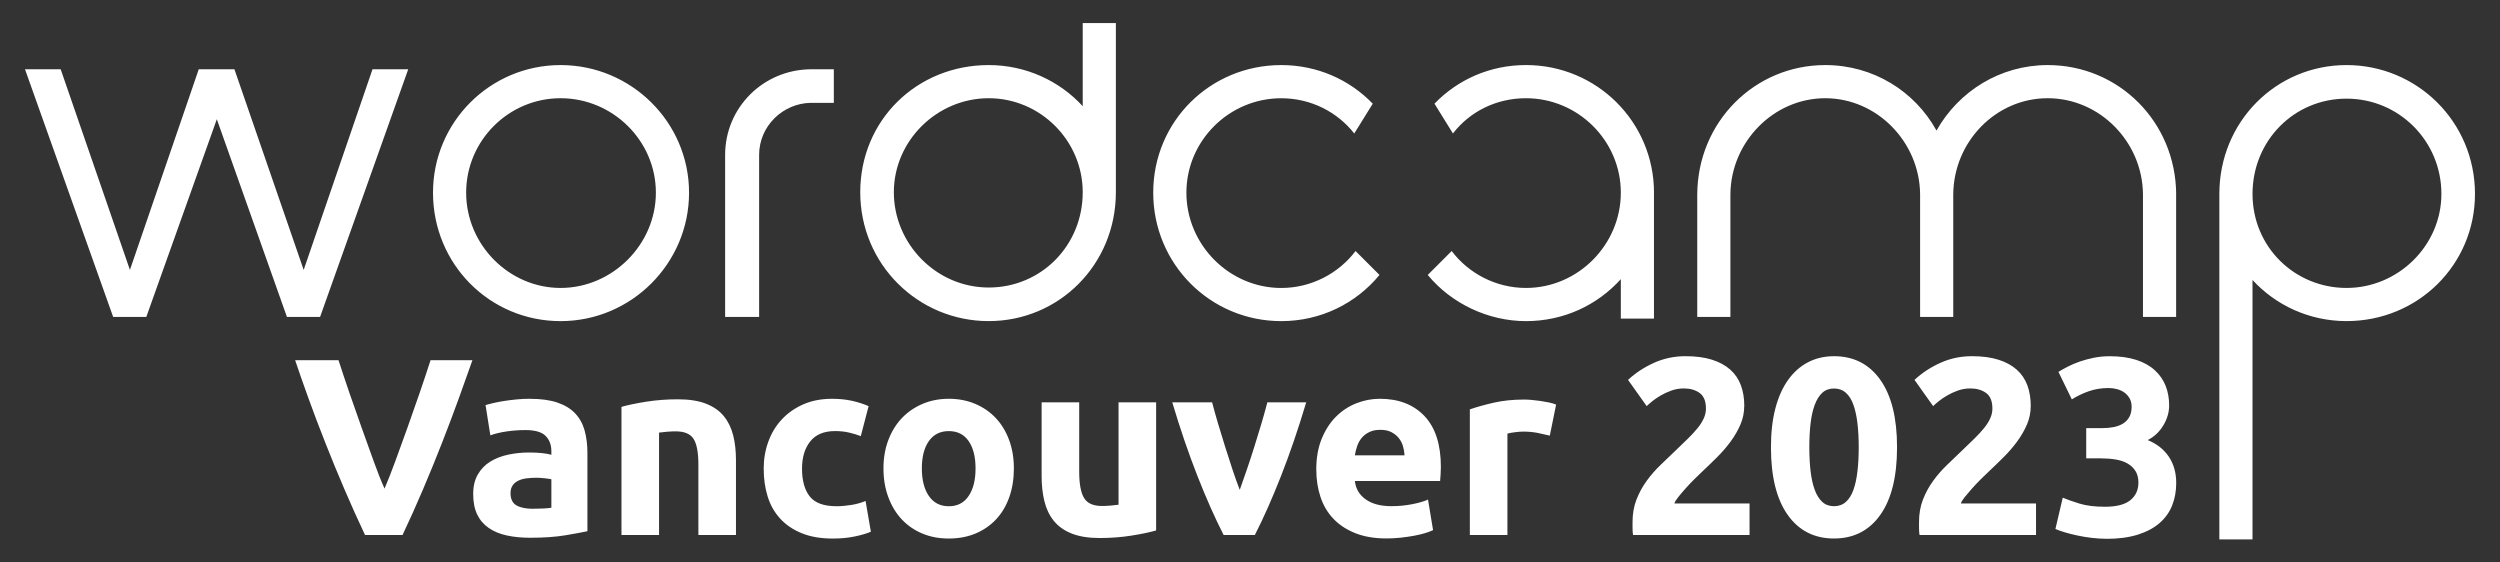 <?xml version="1.0" encoding="UTF-8"?><svg id="Layer_1" xmlns="http://www.w3.org/2000/svg" viewBox="0 0 1000 225"><rect x="0" y="0" width="1000" height="225" fill="#333333" stroke="none"/><defs><style>.cls-1{fill:#fff;}</style></defs><path class="cls-1" d="m149.02,27.71h14.27l-35.26,99.06h-13.26l-28.04-79.08-28.21,79.08h-13.26L10,27.71h14.27l27.7,80.25,27.53-80.25h14.27l27.7,80.25,27.53-80.25Zm24.18,49.36c0-28.21,22.83-51.04,51.04-51.04s51.38,22.83,51.38,51.04-23,51.38-51.38,51.38-51.04-22.83-51.04-51.38Zm89.15,0c0-20.82-17.29-37.78-38.11-37.78s-37.78,16.96-37.78,37.78,17.13,38.11,37.78,38.11,38.11-17.29,38.11-38.11Zm71.18-49.36v13.43h-9.23c-11.08.17-20.65,9.23-20.65,20.82v64.81h-13.6V61.96c0-18.8,15.11-34.08,34.25-34.25h9.23Zm99.56-18.47h13.26v67.66c0,28.88-22.67,51.54-50.87,51.54s-51.38-22.67-51.38-51.54,22.67-50.87,51.38-50.87c14.94,0,28.37,6.38,37.61,16.45V9.24Zm0,67.66c0-20.65-16.96-37.61-37.61-37.61s-37.94,16.96-37.94,37.61,16.96,38.11,37.94,38.11,37.61-16.79,37.61-38.11Zm109.13,23.51l9.57,9.57c-9.4,11.42-23.51,18.47-39.29,18.47-28.37,0-51.21-22.83-51.21-51.38s22.83-51.04,51.21-51.04c14.44,0,27.37,5.88,36.6,15.45l-7.39,11.92c-6.72-8.56-17.29-14.1-29.21-14.1-20.82,0-37.94,16.96-37.94,37.78s17.13,38.11,37.94,38.11c12.09,0,23-5.88,29.72-14.77Zm119.37-23.34v50.37h-13.26v-15.78c-9.4,10.41-22.83,16.79-37.94,16.79s-29.89-7.05-39.29-18.47l9.57-9.57c6.72,8.9,17.63,14.77,29.72,14.77,20.82,0,37.94-17.29,37.94-38.11s-17.13-37.78-37.94-37.78c-11.92,0-22.5,5.37-29.21,14.1l-7.39-11.92c9.23-9.57,22.16-15.45,36.6-15.45,28.37,0,51.21,22.83,51.21,51.04Zm208.86.67v49.03h-13.26v-49.03c-.17-20.99-17.29-38.45-38.11-38.45s-37.61,17.46-37.78,38.45v49.03h-13.26v-49.03c-.17-20.99-17.29-38.45-37.94-38.45s-37.78,17.46-37.94,38.45v49.03h-13.26v-49.03c.17-29.05,23-51.71,51.21-51.71,19.14,0,35.76,10.41,44.49,26.19,8.9-15.78,25.52-26.19,44.49-26.19,28.37,0,51.21,22.67,51.38,51.71Zm119.54-.17c0,28.21-22.67,50.87-51.38,50.87-14.94,0-28.37-6.38-37.61-16.45v103.77h-13.26V77.57c0-28.88,22.67-51.54,50.87-51.54s51.38,22.67,51.38,51.54Zm-13.43,0c0-21.15-16.96-38.11-37.94-38.11s-37.61,16.79-37.61,38.11,16.96,37.61,37.61,37.61,37.94-16.96,37.94-37.61ZM146.01,213.99c-2.78-5.87-5.53-11.96-8.23-18.28-2.71-6.31-5.28-12.56-7.71-18.74-2.44-6.18-4.68-12.1-6.72-17.75-2.04-5.65-3.81-10.7-5.29-15.13h17.35c1.31,4.05,2.76,8.41,4.36,13.07,1.6,4.67,3.24,9.32,4.9,13.95,1.66,4.64,3.25,9.08,4.78,13.32,1.52,4.25,2.98,7.91,4.37,11,1.31-3.07,2.75-6.72,4.31-10.97,1.56-4.24,3.17-8.68,4.83-13.32,1.66-4.63,3.29-9.29,4.89-13.95,1.6-4.67,3.06-9.03,4.37-13.1h16.75c-1.57,4.46-3.37,9.51-5.41,15.15-2.04,5.64-4.27,11.55-6.69,17.74-2.42,6.19-4.97,12.44-7.66,18.76-2.69,6.32-5.42,12.41-8.19,18.25h-15.01Zm65.86-54.47c4.44,0,8.14.5,11.1,1.51,2.96,1.01,5.33,2.46,7.11,4.34,1.78,1.88,3.04,4.17,3.78,6.86.74,2.69,1.11,5.68,1.11,8.98v31.27c-2.15.47-5.14,1.03-8.98,1.66-3.83.64-8.47.96-13.92.96-3.43,0-6.54-.3-9.33-.91-2.79-.6-5.2-1.6-7.21-2.98-2.02-1.38-3.57-3.18-4.64-5.4-1.08-2.22-1.61-4.94-1.61-8.17s.62-5.72,1.87-7.87c1.24-2.15,2.91-3.87,4.99-5.14,2.08-1.28,4.47-2.2,7.16-2.77,2.69-.57,5.48-.86,8.37-.86,1.95,0,3.68.09,5.2.25,1.51.17,2.74.39,3.68.66v-1.41c0-2.55-.77-4.61-2.32-6.15-1.55-1.55-4.24-2.32-8.07-2.32-2.56,0-5.08.19-7.56.55-2.49.37-4.64.89-6.46,1.56l-1.92-12.1c.87-.27,1.97-.55,3.28-.86,1.31-.3,2.74-.57,4.29-.81,1.55-.24,3.18-.44,4.89-.61,1.71-.17,3.44-.25,5.2-.25Zm1.21,43.98c1.48,0,2.89-.03,4.24-.1,1.34-.07,2.42-.17,3.23-.3v-11.4c-.6-.13-1.51-.27-2.72-.4-1.21-.13-2.32-.2-3.33-.2-1.41,0-2.74.09-3.98.25-1.25.17-2.34.49-3.28.96-.94.47-1.68,1.11-2.22,1.92-.54.81-.81,1.82-.81,3.03,0,2.35.79,3.98,2.37,4.89,1.58.91,3.75,1.36,6.51,1.36Zm35.51-40.75c2.56-.74,5.85-1.43,9.89-2.07,4.03-.64,8.27-.96,12.71-.96s8.25.59,11.25,1.77c2.99,1.18,5.36,2.84,7.11,4.99,1.75,2.15,2.99,4.71,3.73,7.67.74,2.96,1.11,6.25,1.11,9.89v29.96h-15.03v-28.14c0-4.84-.64-8.27-1.92-10.29-1.28-2.02-3.67-3.03-7.16-3.03-1.08,0-2.22.05-3.43.15-1.21.1-2.29.22-3.23.35v40.95h-15.03v-51.24Zm56.89,24.71c0-3.83.62-7.45,1.87-10.84,1.24-3.4,3.04-6.36,5.4-8.88,2.35-2.52,5.21-4.52,8.57-6,3.36-1.48,7.2-2.22,11.5-2.22,2.82,0,5.41.25,7.77.76,2.35.5,4.64,1.23,6.86,2.17l-3.13,12c-1.41-.54-2.96-1.01-4.64-1.41-1.68-.4-3.57-.61-5.65-.61-4.44,0-7.75,1.38-9.94,4.14-2.19,2.76-3.28,6.39-3.28,10.89,0,4.78,1.02,8.47,3.08,11.1,2.05,2.62,5.63,3.93,10.74,3.93,1.82,0,3.77-.17,5.85-.5,2.08-.34,4-.87,5.75-1.61l2.12,12.31c-1.75.74-3.93,1.38-6.56,1.92-2.62.54-5.52.81-8.68.81-4.84,0-9.01-.72-12.51-2.17-3.5-1.44-6.37-3.41-8.62-5.9-2.25-2.49-3.9-5.43-4.94-8.83-1.04-3.4-1.56-7.08-1.56-11.05Zm100.07-.1c0,4.17-.6,7.99-1.82,11.45-1.21,3.46-2.96,6.42-5.25,8.88-2.29,2.46-5.03,4.35-8.22,5.7-3.19,1.34-6.78,2.02-10.74,2.02s-7.45-.67-10.64-2.02c-3.19-1.34-5.94-3.24-8.22-5.7-2.29-2.45-4.07-5.41-5.35-8.88-1.28-3.46-1.92-7.28-1.92-11.45s.66-7.97,1.97-11.4c1.31-3.43,3.13-6.36,5.45-8.78,2.32-2.42,5.08-4.3,8.27-5.65,3.19-1.34,6.67-2.02,10.44-2.02s7.35.67,10.54,2.02c3.19,1.35,5.93,3.23,8.22,5.65,2.29,2.42,4.07,5.35,5.35,8.78,1.28,3.43,1.92,7.23,1.92,11.4Zm-15.33,0c0-4.64-.93-8.29-2.77-10.94-1.85-2.66-4.49-3.98-7.92-3.98s-6.09,1.33-7.97,3.98c-1.88,2.66-2.82,6.31-2.82,10.94s.94,8.32,2.82,11.05c1.88,2.72,4.54,4.09,7.97,4.09s6.07-1.36,7.92-4.09c1.85-2.72,2.77-6.41,2.77-11.05Zm72.23,24.82c-2.56.74-5.85,1.43-9.89,2.07-4.04.64-8.27.96-12.71.96s-8.26-.61-11.25-1.82c-2.99-1.21-5.36-2.91-7.11-5.09-1.75-2.18-2.99-4.79-3.73-7.82-.74-3.03-1.11-6.36-1.11-9.99v-29.56h15.03v27.74c0,4.84.64,8.34,1.92,10.49,1.28,2.15,3.67,3.23,7.16,3.23,1.07,0,2.22-.05,3.43-.15,1.21-.1,2.28-.22,3.23-.35v-40.95h15.03v51.24Zm27.01,1.82c-3.44-6.72-6.94-14.59-10.48-23.6-3.54-9.01-6.9-18.83-10.07-29.46h15.94c.67,2.62,1.47,5.46,2.38,8.52.91,3.06,1.86,6.15,2.84,9.28.98,3.13,1.96,6.17,2.94,9.13.98,2.96,1.94,5.65,2.89,8.07.88-2.42,1.82-5.11,2.83-8.07,1.01-2.96,2.01-6,2.99-9.13s1.92-6.22,2.84-9.28c.91-3.06,1.7-5.9,2.38-8.52h15.54c-3.17,10.63-6.53,20.44-10.07,29.46-3.54,9.01-7.03,16.88-10.47,23.6h-12.47Zm37.05-26.13c0-4.71.72-8.83,2.17-12.36,1.45-3.53,3.34-6.47,5.7-8.83,2.35-2.35,5.06-4.14,8.12-5.35,3.06-1.21,6.2-1.82,9.43-1.82,7.53,0,13.48,2.3,17.86,6.91,4.37,4.61,6.56,11.38,6.56,20.33,0,.87-.03,1.83-.1,2.87-.07,1.04-.14,1.97-.2,2.77h-34.1c.34,3.09,1.78,5.55,4.34,7.36,2.55,1.82,5.98,2.72,10.29,2.72,2.76,0,5.46-.25,8.12-.76,2.66-.5,4.82-1.13,6.51-1.87l2.02,12.21c-.81.4-1.88.81-3.23,1.21-1.35.4-2.84.76-4.49,1.06-1.65.3-3.41.55-5.3.76-1.88.2-3.77.3-5.65.3-4.77,0-8.93-.71-12.46-2.12s-6.46-3.34-8.78-5.8c-2.32-2.45-4.03-5.36-5.14-8.73-1.11-3.36-1.66-6.99-1.66-10.89Zm35.31-5.75c-.07-1.28-.29-2.52-.65-3.73-.37-1.21-.94-2.29-1.71-3.23-.77-.94-1.75-1.71-2.93-2.32-1.18-.6-2.64-.91-4.39-.91s-3.13.29-4.34.86c-1.21.57-2.22,1.33-3.03,2.27-.81.94-1.43,2.04-1.87,3.28-.44,1.25-.76,2.51-.96,3.78h19.87Zm58.1-7.87c-1.35-.34-2.93-.69-4.74-1.06-1.82-.37-3.77-.55-5.85-.55-.94,0-2.07.08-3.38.25-1.31.17-2.3.35-2.98.55v40.55h-15.03v-50.24c2.69-.94,5.87-1.83,9.53-2.67,3.66-.84,7.75-1.26,12.26-1.26.81,0,1.78.05,2.93.15,1.14.1,2.28.24,3.43.4,1.14.17,2.29.37,3.43.6,1.14.24,2.12.52,2.93.86l-2.52,12.41Zm77.77-11.8c0,2.56-.5,5.01-1.51,7.36-1.01,2.35-2.32,4.62-3.93,6.81-1.61,2.19-3.43,4.29-5.45,6.3-2.02,2.02-4,3.93-5.95,5.75-1.01.94-2.1,2-3.28,3.18-1.18,1.18-2.3,2.37-3.38,3.58-1.08,1.21-2.04,2.34-2.87,3.38-.84,1.04-1.36,1.9-1.56,2.57h30.06v12.61h-46.6c-.14-.74-.2-1.68-.2-2.82v-2.42c0-3.23.52-6.19,1.56-8.88,1.04-2.69,2.4-5.2,4.09-7.52,1.68-2.32,3.58-4.49,5.7-6.51,2.12-2.02,4.22-4.03,6.31-6.05,1.61-1.55,3.13-3.01,4.54-4.39,1.41-1.38,2.66-2.72,3.73-4.04,1.08-1.31,1.92-2.62,2.52-3.93s.91-2.64.91-3.98c0-2.96-.84-5.04-2.52-6.25-1.68-1.21-3.77-1.82-6.25-1.82-1.82,0-3.52.29-5.09.86-1.58.57-3.03,1.25-4.34,2.02-1.31.77-2.44,1.55-3.38,2.32-.94.77-1.65,1.4-2.12,1.87l-7.46-10.49c2.96-2.76,6.41-5.03,10.34-6.81,3.93-1.78,8.15-2.67,12.66-2.67,4.1,0,7.63.47,10.59,1.41,2.96.94,5.4,2.27,7.31,3.98,1.92,1.71,3.33,3.8,4.24,6.25.91,2.46,1.36,5.23,1.36,8.32Zm61.13,16.44c0,11.77-2.24,20.8-6.71,27.08-4.47,6.29-10.64,9.43-18.51,9.43s-14.04-3.14-18.51-9.43c-4.47-6.29-6.71-15.32-6.71-27.08,0-5.85.59-11.03,1.77-15.53,1.18-4.5,2.87-8.3,5.09-11.4,2.22-3.09,4.87-5.45,7.97-7.06,3.09-1.61,6.56-2.42,10.39-2.42,7.87,0,14.04,3.14,18.51,9.43,4.47,6.29,6.71,15.28,6.71,26.98Zm-15.33,0c0-3.5-.17-6.67-.5-9.53-.34-2.86-.87-5.33-1.61-7.41-.74-2.08-1.75-3.7-3.03-4.84-1.28-1.14-2.86-1.71-4.74-1.71s-3.45.57-4.69,1.71c-1.24,1.14-2.25,2.76-3.03,4.84-.77,2.09-1.33,4.56-1.66,7.41-.34,2.86-.5,6.04-.5,9.53s.17,6.69.5,9.58c.34,2.89.89,5.38,1.66,7.46.77,2.09,1.78,3.7,3.03,4.84,1.24,1.14,2.81,1.71,4.69,1.71s3.46-.57,4.74-1.71c1.28-1.14,2.28-2.76,3.03-4.84.74-2.08,1.28-4.57,1.61-7.46.34-2.89.5-6.09.5-9.58Zm68.8-16.44c0,2.56-.5,5.01-1.51,7.36-1.01,2.35-2.32,4.62-3.93,6.81-1.61,2.19-3.43,4.29-5.45,6.3-2.02,2.02-4,3.93-5.95,5.75-1.01.94-2.1,2-3.28,3.18-1.18,1.18-2.3,2.37-3.38,3.58-1.08,1.21-2.04,2.34-2.88,3.38-.84,1.04-1.36,1.9-1.56,2.57h30.06v12.61h-46.6c-.14-.74-.2-1.68-.2-2.82v-2.42c0-3.23.52-6.19,1.56-8.88,1.04-2.69,2.4-5.2,4.09-7.52,1.68-2.32,3.58-4.49,5.7-6.51,2.12-2.02,4.22-4.03,6.3-6.05,1.61-1.55,3.13-3.01,4.54-4.39,1.41-1.38,2.66-2.72,3.73-4.04,1.08-1.31,1.92-2.62,2.52-3.93.6-1.31.91-2.64.91-3.98,0-2.96-.84-5.04-2.52-6.25-1.68-1.21-3.77-1.82-6.25-1.82-1.82,0-3.51.29-5.09.86-1.58.57-3.03,1.25-4.34,2.02-1.31.77-2.44,1.55-3.38,2.32-.94.77-1.65,1.4-2.12,1.87l-7.46-10.49c2.96-2.76,6.4-5.03,10.34-6.81,3.93-1.78,8.15-2.67,12.66-2.67,4.1,0,7.63.47,10.59,1.41,2.96.94,5.4,2.27,7.31,3.98,1.92,1.71,3.33,3.8,4.24,6.25.91,2.46,1.36,5.23,1.36,8.32Zm30.26,53.06c-1.82,0-3.73-.12-5.75-.35-2.02-.24-3.97-.55-5.85-.96-1.88-.4-3.6-.84-5.15-1.31-1.55-.47-2.76-.91-3.63-1.31l2.93-12.51c1.75.74,3.98,1.53,6.71,2.37,2.72.84,6.1,1.26,10.14,1.26,4.64,0,8.03-.87,10.19-2.62,2.15-1.75,3.23-4.1,3.23-7.06,0-1.82-.39-3.34-1.16-4.59-.77-1.24-1.83-2.25-3.18-3.03-1.35-.77-2.94-1.31-4.79-1.61-1.85-.3-3.82-.45-5.9-.45h-5.85v-12.1h6.66c1.48,0,2.91-.13,4.29-.4,1.38-.27,2.61-.72,3.68-1.36,1.08-.64,1.93-1.51,2.57-2.62.64-1.11.96-2.5.96-4.19,0-1.28-.27-2.39-.81-3.33-.54-.94-1.23-1.71-2.07-2.32-.84-.61-1.82-1.06-2.93-1.36-1.11-.3-2.24-.45-3.38-.45-2.89,0-5.57.44-8.02,1.31-2.46.87-4.69,1.95-6.71,3.23l-5.35-11c1.08-.67,2.34-1.38,3.78-2.12,1.45-.74,3.04-1.41,4.79-2.02,1.75-.6,3.61-1.11,5.6-1.51,1.98-.4,4.09-.61,6.31-.61,4.1,0,7.65.49,10.64,1.46,2.99.97,5.46,2.35,7.41,4.13,1.95,1.78,3.39,3.86,4.34,6.24.94,2.38,1.41,4.99,1.41,7.81s-.77,5.42-2.32,8.01c-1.55,2.58-3.63,4.55-6.25,5.89,3.63,1.48,6.44,3.69,8.42,6.62,1.98,2.93,2.98,6.45,2.98,10.55,0,3.23-.54,6.21-1.61,8.94-1.08,2.73-2.76,5.08-5.04,7.07-2.29,1.99-5.2,3.54-8.73,4.65-3.53,1.11-7.72,1.67-12.56,1.67Z"/></svg>